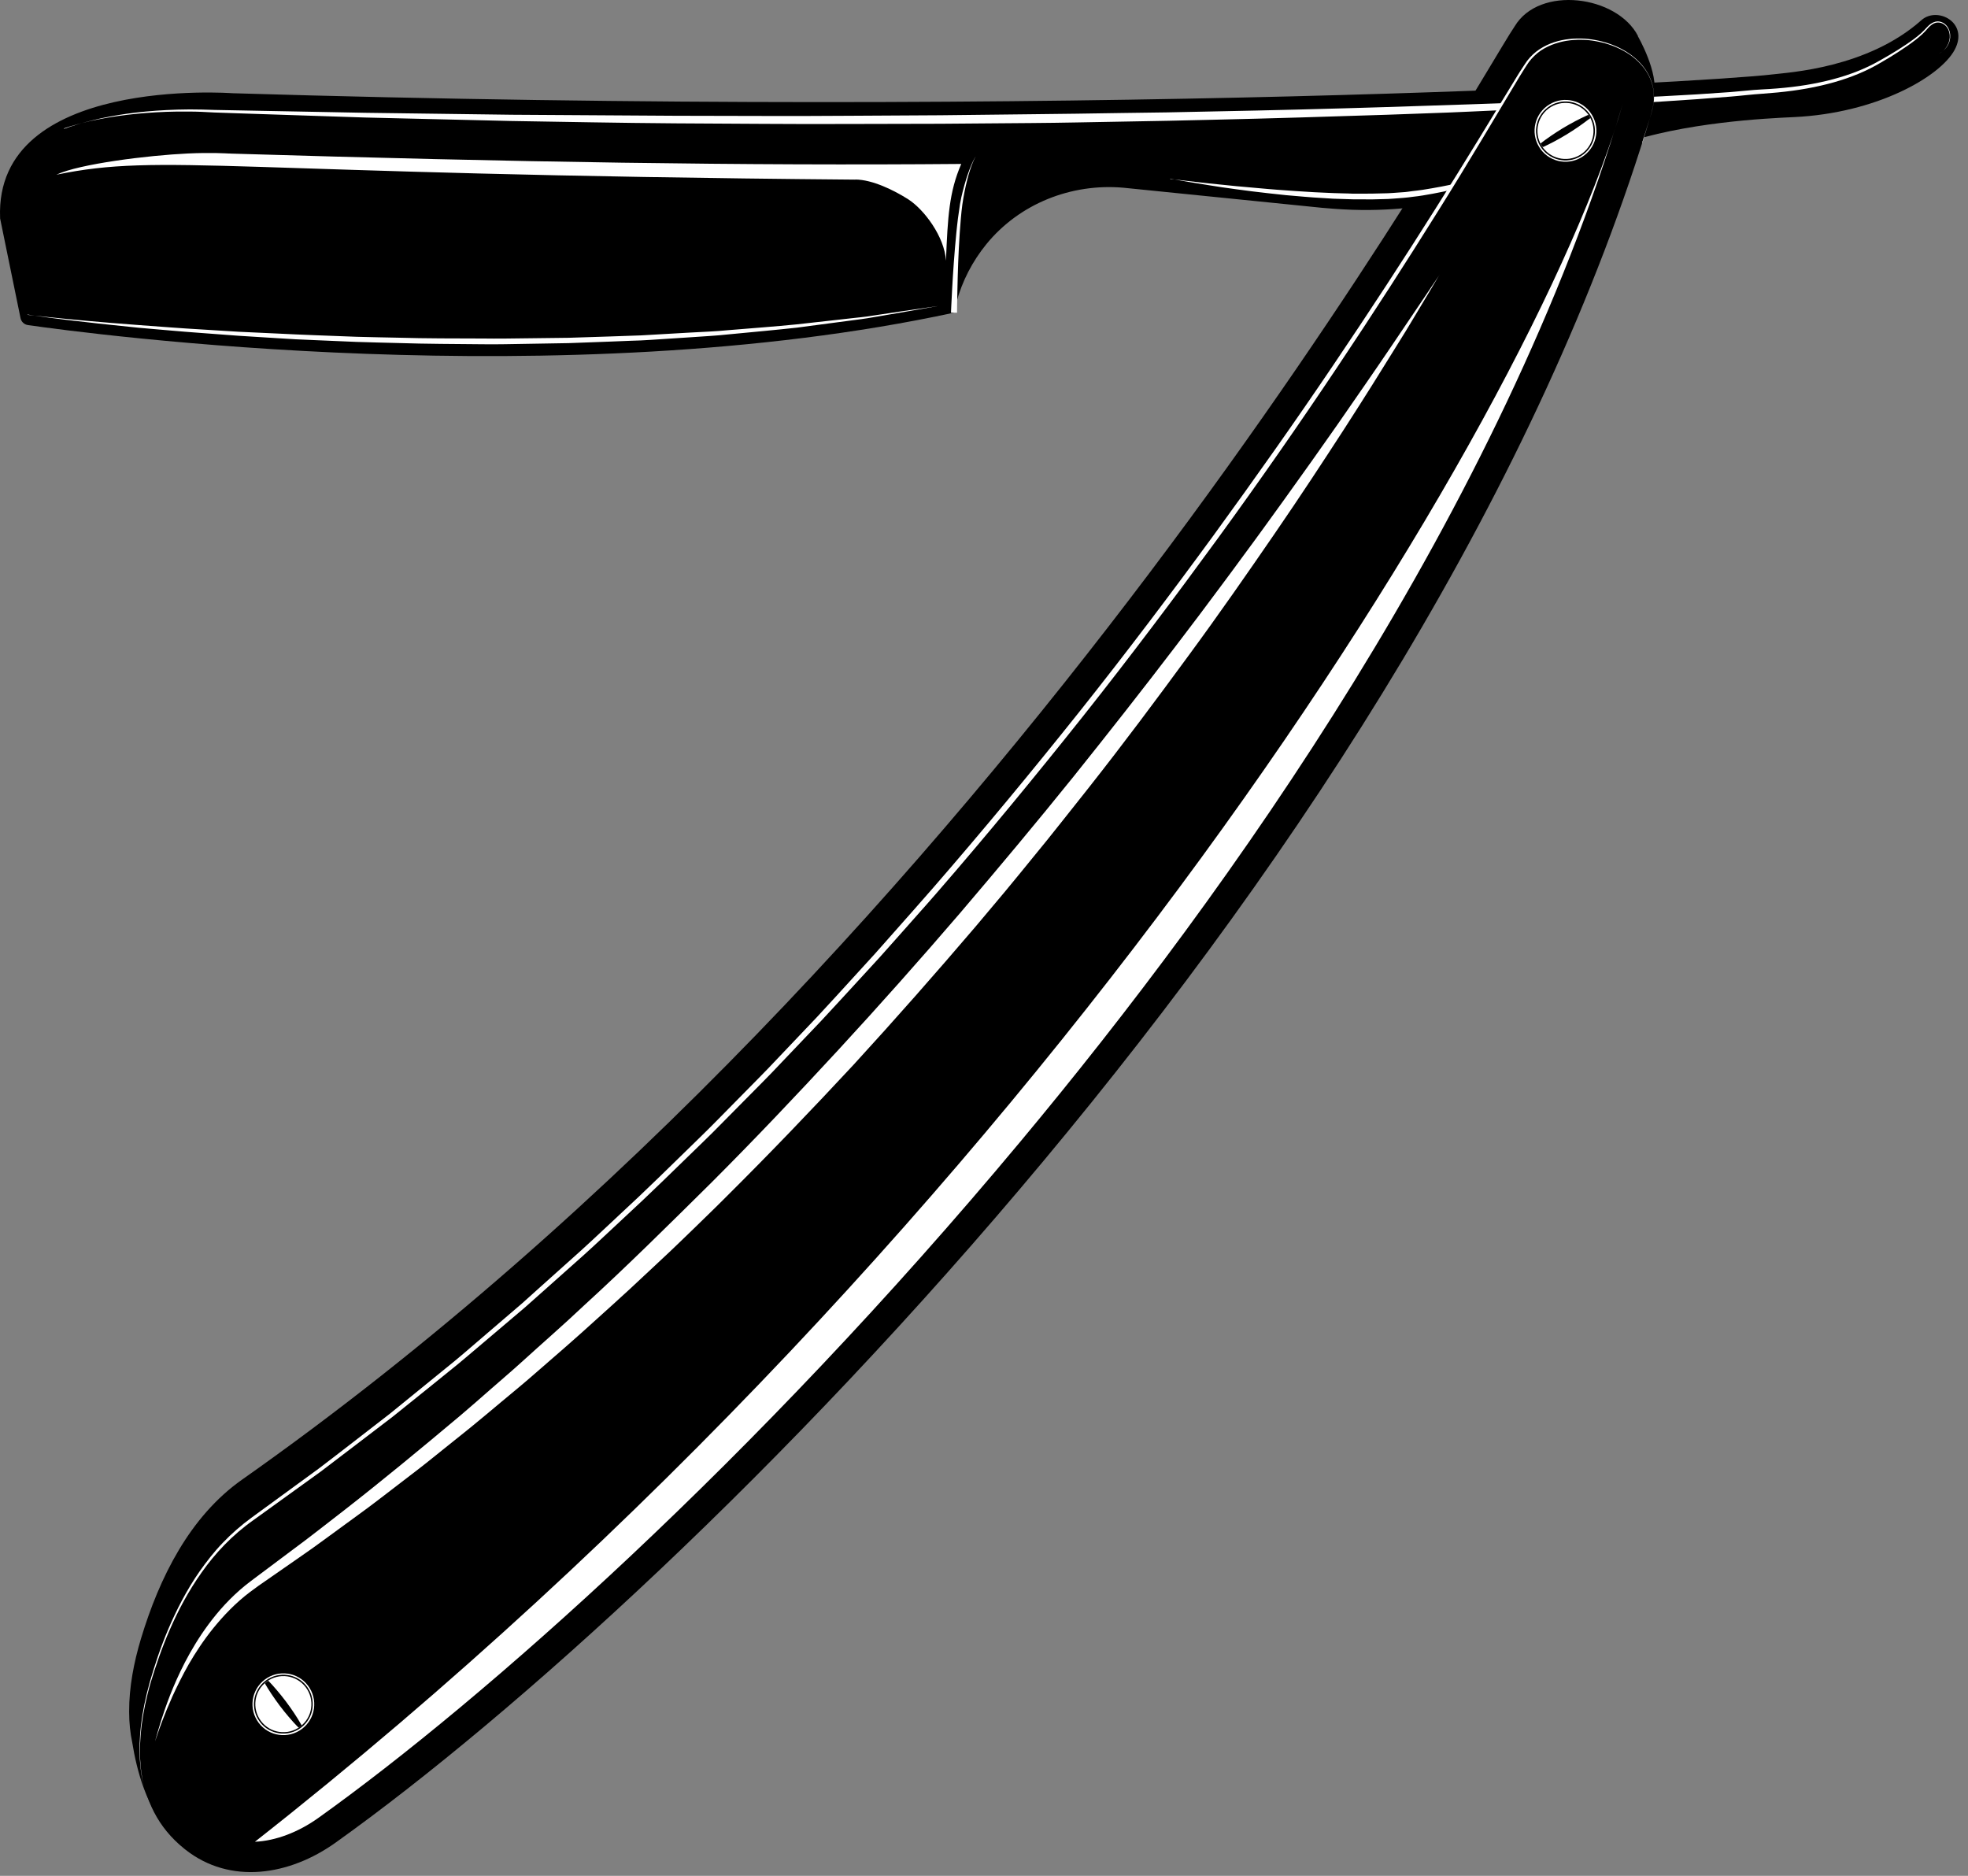 <svg width="192" height="183" viewBox="0 0 192 183" fill="none" xmlns="http://www.w3.org/2000/svg">
<rect x="0" y="0" width="192" height="183" fill="#808080" stroke="none"/>
<path d="M159.81 3.524C157.78 -0.446 150.18 -1.466 147.77 2.574C144.09 7.934 97.9 92.054 23.62 144.344C18.52 147.934 15.55 153.894 13.75 159.874C13.06 162.164 12.59 164.604 12.6 166.964C12.6 166.964 12.6 166.984 12.6 167.024C12.6 168.044 12.7 169.054 12.91 170.034C13.33 172.674 14.31 176.414 16.58 178.774C16.72 177.964 16.8 177.204 16.82 176.484C16.85 176.504 16.87 176.534 16.9 176.554C16.93 176.584 16.97 176.614 17 176.634C21.37 180.084 27.15 179.184 31.68 175.944C66 151.444 137.07 80.904 159.42 9.234C160.31 9.774 161.18 10.064 161.35 9.344C161.87 7.124 159.79 3.524 159.78 3.514L159.81 3.524Z" fill="black"/>
<path d="M93.29 29.564C93.86 27.424 94.88 25.484 96.22 23.834C99.45 19.864 104.52 17.864 109.61 18.314L128.99 20.274C129.4 20.314 129.82 20.344 130.23 20.374C139.49 21.054 146.42 18.584 155.08 15.244L158.05 14.104C164.34 11.924 172.37 11.544 175.02 11.424C183.09 11.044 189.28 7.484 190.69 4.874C192.14 2.194 189 0.594 187.46 1.964C182.19 6.654 174.51 7.064 172.88 7.264C166.27 8.054 104.44 11.564 22.67 9.094C22.67 9.094 -0.55 7.364 0.01 21.254C0.01 21.304 0.01 21.354 0.03 21.404L2 31.024C2.07 31.384 2.36 31.664 2.73 31.714C8.52 32.544 54.77 38.764 93.07 30.504C93.18 30.134 93.16 30.074 93.29 29.584V29.564Z" fill="black"/>
<path d="M2.69 30.714C2.69 30.714 3.04 30.754 3.68 30.824C4.33 30.904 5.28 30.984 6.49 31.114C7.7 31.224 9.18 31.374 10.87 31.504C11.72 31.574 12.62 31.644 13.56 31.714C14.51 31.784 15.51 31.854 16.55 31.934C18.63 32.094 20.89 32.204 23.28 32.364C24.47 32.424 25.7 32.474 26.96 32.534C27.59 32.564 28.22 32.594 28.86 32.624C29.5 32.644 30.15 32.674 30.8 32.704C32.1 32.754 33.43 32.804 34.77 32.854C36.11 32.894 37.47 32.914 38.84 32.944C41.58 33.024 44.36 33.014 47.14 33.024C48.53 33.044 49.92 33.024 51.31 33.004C52.7 32.984 54.08 32.974 55.45 32.954C56.82 32.914 58.18 32.864 59.52 32.824C60.19 32.804 60.86 32.784 61.52 32.754C62.18 32.734 62.84 32.714 63.49 32.664C64.79 32.594 66.07 32.514 67.33 32.444C68.58 32.374 69.81 32.334 71 32.214C73.38 32.014 75.64 31.854 77.72 31.644C79.79 31.414 81.7 31.194 83.38 31.014C83.8 30.964 84.21 30.934 84.6 30.874C84.99 30.814 85.37 30.764 85.73 30.704C86.46 30.594 87.12 30.494 87.73 30.404C90.14 30.054 91.52 29.854 91.52 29.854C91.52 29.854 90.15 30.094 87.75 30.514C87.15 30.614 86.48 30.734 85.76 30.854C85.4 30.914 85.02 30.984 84.63 31.044C84.24 31.114 83.83 31.154 83.41 31.214C81.73 31.434 79.83 31.684 77.75 31.964C75.67 32.194 73.42 32.394 71.03 32.624C69.84 32.754 68.61 32.814 67.35 32.904C66.09 32.984 64.81 33.064 63.51 33.154C62.86 33.204 62.2 33.224 61.54 33.244C60.88 33.274 60.21 33.294 59.54 33.324C58.2 33.374 56.84 33.424 55.47 33.474C54.1 33.494 52.72 33.514 51.33 33.544C49.94 33.564 48.55 33.604 47.15 33.584C44.36 33.554 41.58 33.554 38.83 33.464C37.46 33.424 36.1 33.404 34.75 33.354C33.41 33.294 32.08 33.244 30.77 33.184C29.46 33.134 28.18 33.074 26.93 32.984C25.68 32.904 24.45 32.834 23.25 32.754C20.86 32.564 18.6 32.424 16.52 32.234C15.48 32.144 14.48 32.054 13.53 31.974C12.58 31.874 11.68 31.784 10.84 31.694C9.15 31.524 7.68 31.334 6.47 31.204C5.26 31.044 4.31 30.934 3.67 30.834C3.02 30.734 2.68 30.684 2.68 30.684L2.69 30.714Z" fill="white"/>
<path d="M6.27 12.564C6.27 12.564 6.44 12.504 6.78 12.384C7.12 12.274 7.62 12.104 8.29 11.924C9.63 11.564 11.62 11.124 14.2 10.884C15.49 10.764 16.92 10.684 18.49 10.674C19.27 10.674 20.09 10.694 20.92 10.724C21.76 10.734 22.63 10.754 23.53 10.774C27.13 10.844 31.19 10.924 35.62 11.004C40.05 11.064 44.85 11.124 49.93 11.194C55.01 11.224 60.36 11.264 65.9 11.294C71.44 11.294 77.16 11.344 82.98 11.294C85.89 11.274 88.82 11.264 91.76 11.244C94.7 11.214 97.66 11.174 100.61 11.144C103.56 11.124 106.52 11.064 109.46 11.024C110.93 11.004 112.4 10.984 113.86 10.964C115.32 10.934 116.78 10.904 118.24 10.874C124.05 10.764 129.78 10.614 135.31 10.444C140.85 10.264 146.2 10.094 151.27 9.894C156.34 9.694 161.14 9.464 165.56 9.204C166.66 9.134 167.75 9.054 168.8 8.984C169.33 8.944 169.85 8.894 170.36 8.844C170.62 8.824 170.88 8.794 171.13 8.774C171.39 8.754 171.64 8.744 171.9 8.724C173.91 8.624 175.81 8.414 177.56 8.034C179.31 7.664 180.91 7.144 182.31 6.474C183.01 6.144 183.65 5.754 184.27 5.404C184.88 5.044 185.46 4.684 185.99 4.324C186.52 3.964 187.02 3.604 187.44 3.224C187.65 3.034 187.83 2.834 188.02 2.634C188.21 2.434 188.42 2.264 188.67 2.164C188.91 2.064 189.19 2.064 189.41 2.154C189.64 2.234 189.82 2.384 189.96 2.564C190.22 2.914 190.29 3.334 190.26 3.684C190.23 4.034 190.1 4.324 189.95 4.544C189.8 4.764 189.63 4.914 189.49 5.024C189.35 5.134 189.23 5.194 189.15 5.244C189.23 5.204 189.35 5.134 189.49 5.024C189.63 4.914 189.79 4.754 189.93 4.534C190.07 4.314 190.19 4.024 190.22 3.684C190.24 3.344 190.17 2.944 189.91 2.614C189.78 2.454 189.6 2.314 189.39 2.244C189.17 2.174 188.94 2.174 188.72 2.264C188.5 2.354 188.3 2.524 188.12 2.714C187.95 2.914 187.76 3.134 187.55 3.324C187.12 3.724 186.63 4.094 186.1 4.464C185.57 4.834 185 5.204 184.38 5.584C183.76 5.944 183.13 6.344 182.42 6.694C181.02 7.394 179.4 7.954 177.64 8.354C175.88 8.764 173.96 9.004 171.94 9.144C171.43 9.174 170.95 9.224 170.42 9.274C169.9 9.324 169.38 9.384 168.85 9.424C167.79 9.504 166.71 9.594 165.6 9.674C161.18 9.984 156.38 10.254 151.31 10.514C148.77 10.654 146.17 10.754 143.5 10.884C140.84 11.014 138.11 11.084 135.34 11.194C129.8 11.374 124.08 11.554 118.26 11.684C116.81 11.714 115.35 11.754 113.88 11.784C112.42 11.814 110.95 11.834 109.47 11.864C106.53 11.914 103.57 11.984 100.62 12.004C97.66 12.024 94.71 12.054 91.77 12.074C88.83 12.074 85.89 12.084 82.98 12.094C77.16 12.124 71.44 12.054 65.89 12.034C60.35 11.994 54.99 11.884 49.91 11.804C44.83 11.684 40.03 11.574 35.6 11.464C31.17 11.314 27.11 11.184 23.51 11.064C22.61 11.034 21.74 11.004 20.9 10.974C20.05 10.924 19.25 10.884 18.47 10.884C16.92 10.864 15.49 10.924 14.2 11.024C11.63 11.224 9.63 11.604 8.28 11.934C7.61 12.104 7.1 12.254 6.76 12.354C6.42 12.464 6.24 12.524 6.24 12.524L6.27 12.564Z" fill="white"/>
<path d="M83.44 17.524C21.88 17.004 15.97 14.884 5.5 17.044C7.73 15.984 14.47 15.154 18.31 14.974C20.6 14.864 22.25 14.974 22.27 14.974H22.39L22.52 14.984C50.32 15.824 72.75 16.174 93.78 15.994C92.6 18.714 92.46 21.154 92.29 25.434C92.15 23.084 90.15 20.434 88.61 19.444C87.21 18.554 85.11 17.524 83.46 17.514L83.44 17.524Z" fill="white"/>
<path d="M92.78 30.474C92.78 30.474 92.82 29.504 92.9 28.054C92.98 26.604 93.11 24.664 93.3 22.734C93.35 22.254 93.4 21.764 93.46 21.294C93.52 20.824 93.59 20.354 93.66 19.904C93.74 19.454 93.83 19.024 93.94 18.614C94.05 18.204 94.15 17.824 94.26 17.484C94.48 16.784 94.7 16.224 94.88 15.834C95.06 15.444 95.2 15.244 95.2 15.244C95.2 15.244 95.07 15.454 94.91 15.844C94.75 16.234 94.55 16.804 94.37 17.514C94.19 18.214 94.02 19.044 93.89 19.934C93.83 20.384 93.78 20.844 93.74 21.324C93.7 21.794 93.66 22.284 93.63 22.764C93.5 24.694 93.44 26.624 93.41 28.084C93.37 29.534 93.37 30.504 93.37 30.504H92.78V30.474Z" fill="white"/>
<path d="M114.16 17.454C114.16 17.454 114.81 17.534 115.94 17.664C117.07 17.804 118.69 17.974 120.64 18.164C121.61 18.254 122.67 18.344 123.78 18.444C124.34 18.494 124.91 18.534 125.5 18.574C126.09 18.614 126.68 18.664 127.29 18.694C127.9 18.734 128.52 18.774 129.14 18.794C129.77 18.824 130.4 18.854 131.04 18.864C131.36 18.864 131.68 18.884 132 18.894C132.32 18.894 132.64 18.894 132.97 18.894C133.62 18.894 134.26 18.884 134.91 18.864C135.56 18.864 136.2 18.794 136.84 18.754C137.15 18.744 137.48 18.684 137.8 18.644C138.12 18.604 138.44 18.574 138.76 18.524C140.01 18.324 141.25 18.104 142.43 17.814C142.73 17.744 143.02 17.674 143.31 17.604C143.6 17.534 143.89 17.454 144.17 17.384C144.74 17.244 145.29 17.084 145.83 16.934C146.9 16.634 147.91 16.324 148.84 16.024C149.77 15.724 150.62 15.444 151.37 15.184C152.12 14.924 152.77 14.684 153.3 14.484C153.83 14.284 154.25 14.124 154.54 14.014C154.82 13.904 154.98 13.844 154.98 13.844C154.98 13.844 154.4 14.134 153.35 14.584C152.83 14.814 152.19 15.074 151.45 15.374C150.71 15.674 149.88 16.004 148.96 16.334C148.04 16.664 147.04 17.014 145.96 17.344C145.42 17.504 144.87 17.684 144.3 17.834C143.73 18.004 143.15 18.154 142.55 18.294C141.36 18.594 140.12 18.854 138.83 19.064C138.51 19.124 138.19 19.154 137.87 19.194C137.55 19.234 137.24 19.284 136.9 19.304C136.25 19.344 135.59 19.424 134.94 19.424C134.28 19.444 133.63 19.464 132.98 19.444C132.65 19.444 132.33 19.444 132 19.444C131.68 19.434 131.35 19.424 131.03 19.414C130.71 19.404 130.39 19.394 130.07 19.384C129.75 19.364 129.44 19.344 129.12 19.324C128.49 19.294 127.87 19.244 127.26 19.194C126.04 19.104 124.86 18.984 123.75 18.854C122.63 18.734 121.58 18.594 120.61 18.464C119.64 18.334 118.75 18.204 117.97 18.074C117.19 17.944 116.5 17.834 115.94 17.744C115.38 17.654 114.94 17.564 114.64 17.514C114.34 17.454 114.18 17.424 114.18 17.424L114.16 17.454Z" fill="white"/>
<path d="M148.84 6.364C145.16 11.724 98.97 95.844 24.69 148.134C19.59 151.724 16.62 157.684 14.82 163.664C13.08 169.474 12.75 176.164 17.98 180.354C18.01 180.384 18.05 180.414 18.08 180.434C22.45 183.884 28.23 182.984 32.76 179.744C67.41 155.014 139.51 83.344 161.13 10.974C163.15 4.214 151.86 1.264 148.83 6.354L148.84 6.364Z" fill="black"/>
<path d="M24.87 179.674C101.9 119.144 149.57 40.724 158.31 10.144C146.48 49.754 119.84 87.044 99.57 111.344C73.61 142.484 47.15 165.854 31.05 177.354C29.08 178.754 26.89 179.584 24.87 179.674Z" fill="white"/>
<path d="M160.24 13.914C160.24 13.914 160.51 13.014 161.02 11.334C161.09 11.124 161.15 10.904 161.2 10.664C161.22 10.544 161.27 10.424 161.28 10.294C161.3 10.164 161.31 10.034 161.33 9.904C161.37 9.374 161.36 8.774 161.17 8.164C160.99 7.554 160.67 6.944 160.19 6.394C159.72 5.844 159.11 5.344 158.39 4.954C157.68 4.564 156.86 4.254 155.98 4.074C155.1 3.884 154.15 3.814 153.17 3.934C152.2 4.044 151.2 4.354 150.32 4.934C149.89 5.234 149.5 5.604 149.17 6.034L148.94 6.374L148.71 6.734C148.56 6.974 148.41 7.214 148.26 7.454C145.91 11.374 143.29 15.824 140.3 20.594C134.34 30.144 127.11 41.134 118.82 52.514C114.67 58.204 110.3 64.024 105.71 69.814C101.11 75.604 96.34 81.404 91.42 87.074C90.19 88.494 88.93 89.884 87.69 91.294L85.82 93.394C85.19 94.084 84.55 94.774 83.92 95.464C82.65 96.834 81.4 98.224 80.12 99.584C78.84 100.934 77.56 102.274 76.28 103.614C75.02 104.964 73.71 106.254 72.42 107.564C71.78 108.214 71.13 108.864 70.49 109.514C69.85 110.164 69.21 110.814 68.56 111.434C65.96 113.954 63.41 116.474 60.82 118.854C59.53 120.044 58.27 121.254 56.98 122.414C55.69 123.564 54.41 124.704 53.14 125.834C52.51 126.394 51.88 126.954 51.25 127.514C50.61 128.054 49.98 128.594 49.34 129.134C48.08 130.204 46.83 131.264 45.6 132.304C44.99 132.834 44.36 133.334 43.74 133.834C43.12 134.334 42.51 134.834 41.9 135.324C40.68 136.304 39.48 137.274 38.29 138.224C35.87 140.064 33.55 141.854 31.3 143.554C29.02 145.204 26.83 146.784 24.74 148.284C22.65 149.754 20.98 151.544 19.67 153.404C18.35 155.264 17.36 157.164 16.57 158.974C15.78 160.784 15.2 162.504 14.72 164.074C14.26 165.644 13.97 167.084 13.81 168.354C13.66 169.614 13.63 170.704 13.67 171.584C13.71 172.464 13.82 173.134 13.89 173.574C13.98 174.014 14.03 174.244 14.03 174.244C14.03 174.244 13.98 174.014 13.88 173.574C13.8 173.124 13.69 172.464 13.64 171.584C13.59 170.704 13.61 169.614 13.75 168.344C13.9 167.074 14.18 165.634 14.63 164.044C15.09 162.464 15.65 160.734 16.43 158.904C17.21 157.084 18.18 155.154 19.49 153.274C20.15 152.344 20.88 151.394 21.73 150.514C22.57 149.634 23.53 148.794 24.57 148.034C26.64 146.524 28.82 144.934 31.09 143.274C33.33 141.574 35.64 139.764 38.04 137.914C39.22 136.954 40.41 135.984 41.63 134.994C42.24 134.504 42.85 134.004 43.46 133.504C44.08 133.004 44.7 132.504 45.31 131.974C46.53 130.924 47.77 129.864 49.03 128.784C49.66 128.244 50.29 127.704 50.92 127.164C51.54 126.604 52.17 126.044 52.8 125.474C54.06 124.344 55.33 123.204 56.62 122.054C57.9 120.894 59.16 119.694 60.45 118.494C63.04 116.114 65.58 113.594 68.17 111.074C68.82 110.444 69.46 109.804 70.1 109.154C70.74 108.504 71.38 107.854 72.02 107.204C73.3 105.894 74.61 104.604 75.87 103.254C77.14 101.914 78.42 100.574 79.7 99.224C80.97 97.864 82.22 96.484 83.48 95.104C84.11 94.414 84.74 93.724 85.37 93.034L87.23 90.934C88.47 89.524 89.72 88.134 90.95 86.714C95.87 81.054 100.65 75.274 105.26 69.494C109.86 63.714 114.24 57.914 118.39 52.234C122.53 46.544 126.45 40.994 130.06 35.644C133.67 30.304 137 25.194 140 20.434C143.01 15.674 145.67 11.264 148.06 7.354C148.21 7.104 148.36 6.874 148.52 6.634L148.75 6.284L148.99 5.934C149.34 5.484 149.74 5.104 150.2 4.804C151.11 4.204 152.14 3.904 153.13 3.804C154.12 3.694 155.09 3.774 155.98 3.974C156.87 4.174 157.69 4.484 158.41 4.894C159.13 5.304 159.74 5.804 160.22 6.374C160.69 6.934 161.02 7.564 161.19 8.184C161.37 8.804 161.38 9.404 161.33 9.944C161.31 10.074 161.29 10.214 161.28 10.334C161.26 10.464 161.22 10.584 161.2 10.704C161.15 10.944 161.08 11.164 161.01 11.374C160.48 13.054 160.2 13.944 160.2 13.944L160.24 13.914Z" fill="white"/>
<path d="M140.43 26.814C140.43 26.814 140.05 27.454 139.33 28.664C138.97 29.264 138.52 30.014 138 30.884C137.48 31.764 136.87 32.764 136.17 33.874C134.79 36.114 133.1 38.814 131.12 41.884C129.13 44.954 126.87 48.404 124.32 52.114C121.77 55.824 118.99 59.834 115.93 63.994C112.88 68.154 109.63 72.524 106.14 76.944C105.27 78.054 104.38 79.154 103.49 80.284C103.04 80.844 102.6 81.404 102.15 81.964C101.7 82.524 101.24 83.084 100.78 83.644C99.86 84.764 98.95 85.904 98.01 87.024C97.07 88.144 96.12 89.274 95.17 90.404C91.33 94.904 87.36 99.414 83.3 103.844C79.21 108.244 75.05 112.584 70.85 116.754C69.81 117.804 68.74 118.824 67.7 119.844C66.64 120.864 65.6 121.884 64.54 122.864C63.48 123.854 62.43 124.834 61.38 125.814C60.33 126.784 59.27 127.734 58.23 128.674C56.15 130.574 54.05 132.384 52 134.164C50.98 135.054 49.94 135.904 48.92 136.754C47.9 137.604 46.9 138.454 45.9 139.264C44.89 140.074 43.9 140.874 42.92 141.654C41.94 142.444 40.98 143.214 40.01 143.944C39.05 144.684 38.1 145.404 37.17 146.124C36.7 146.474 36.25 146.834 35.78 147.174C35.32 147.514 34.86 147.854 34.4 148.184C33.49 148.854 32.6 149.504 31.73 150.134C30.87 150.774 30 151.384 29.16 151.964C28.32 152.554 27.5 153.124 26.7 153.674C26.3 153.954 25.91 154.224 25.52 154.494L25.23 154.694L24.96 154.894C24.77 155.034 24.59 155.164 24.4 155.304C22.98 156.374 21.81 157.614 20.83 158.814C19.85 160.024 19.06 161.244 18.41 162.364C17.77 163.494 17.26 164.544 16.83 165.474C16.42 166.404 16.09 167.204 15.84 167.864C15.59 168.524 15.41 169.024 15.3 169.374C15.18 169.714 15.12 169.894 15.12 169.894C15.12 169.894 15.17 169.714 15.27 169.364C15.37 169.014 15.52 168.494 15.73 167.824C16.16 166.484 16.83 164.524 18.04 162.174C18.65 161.004 19.4 159.734 20.35 158.454C21.31 157.164 22.46 155.864 23.92 154.674C24.1 154.534 24.28 154.394 24.46 154.254L24.75 154.034L25.03 153.824C25.41 153.544 25.79 153.254 26.18 152.964C26.96 152.384 27.75 151.784 28.57 151.174C30.22 149.964 31.9 148.624 33.68 147.254C37.22 144.494 40.97 141.404 44.91 138.094C45.89 137.264 46.87 136.404 47.86 135.534C48.85 134.664 49.87 133.804 50.87 132.894C52.87 131.074 54.95 129.274 56.99 127.344C61.13 123.564 65.25 119.484 69.43 115.344C73.59 111.184 77.71 106.844 81.77 102.444C85.83 98.044 89.8 93.574 93.64 89.104C97.46 84.624 101.18 80.174 104.7 75.804C108.21 71.424 111.56 67.154 114.68 63.064C115.46 62.034 116.22 61.024 116.98 60.034C117.73 59.034 118.46 58.044 119.19 57.074C119.92 56.104 120.62 55.144 121.31 54.204C122 53.264 122.69 52.344 123.34 51.434C124 50.524 124.64 49.634 125.27 48.764C125.89 47.884 126.5 47.034 127.1 46.204C128.3 44.544 129.4 42.944 130.46 41.454C132.54 38.454 134.36 35.834 135.82 33.664C137.29 31.494 138.44 29.784 139.23 28.614C140.01 27.444 140.43 26.824 140.43 26.824V26.814Z" fill="white"/>
<path d="M155.31 11.204C156.17 12.624 155.72 14.484 154.29 15.344C152.86 16.204 151.01 15.754 150.15 14.324C149.29 12.904 149.74 11.044 151.17 10.184C152.59 9.324 154.45 9.774 155.31 11.204Z" fill="white"/>
<path d="M155.19 11.284C156.01 12.644 155.58 14.404 154.22 15.234C152.86 16.064 151.1 15.624 150.27 14.264C149.45 12.904 149.88 11.144 151.24 10.314C152.6 9.494 154.36 9.924 155.19 11.284Z" fill="black"/>
<path d="M155.07 11.354C155.85 12.644 155.44 14.334 154.15 15.114C152.86 15.894 151.17 15.484 150.39 14.194C149.61 12.904 150.02 11.214 151.31 10.434C152.6 9.654 154.29 10.064 155.07 11.354Z" fill="white"/>
<path d="M155.01 11.634C155.01 11.634 155.1 11.564 155.15 11.524C155.12 11.464 155.1 11.414 155.07 11.354C155.04 11.304 154.99 11.254 154.96 11.204C154.91 11.224 154.86 11.254 154.8 11.274C154.13 11.574 153.27 12.024 152.44 12.524C151.64 13.014 150.87 13.544 150.3 13.994C150.33 14.054 150.35 14.124 150.39 14.184C150.43 14.244 150.48 14.294 150.52 14.354C151.18 14.054 152.01 13.624 152.81 13.134C153.64 12.634 154.43 12.074 155.01 11.624V11.634Z" fill="black"/>
<path d="M29.46 168.664C28.13 169.664 26.24 169.404 25.24 168.074C24.24 166.744 24.5 164.854 25.83 163.854C27.16 162.854 29.05 163.114 30.05 164.444C31.05 165.774 30.79 167.664 29.46 168.664Z" fill="white"/>
<path d="M29.37 168.544C28.1 169.494 26.3 169.244 25.35 167.974C24.4 166.704 24.65 164.904 25.92 163.954C27.19 163.004 28.99 163.254 29.94 164.524C30.89 165.794 30.64 167.594 29.37 168.544Z" fill="black"/>
<path d="M29.29 168.434C28.08 169.344 26.37 169.104 25.46 167.894C24.55 166.684 24.79 164.974 26 164.064C27.21 163.154 28.92 163.394 29.83 164.604C30.74 165.814 30.5 167.524 29.29 168.434Z" fill="white"/>
<path d="M29.01 168.414C29.01 168.414 29.09 168.494 29.13 168.544C29.18 168.514 29.24 168.484 29.29 168.444C29.34 168.404 29.38 168.354 29.43 168.314C29.4 168.264 29.37 168.214 29.34 168.164C28.98 167.524 28.44 166.714 27.86 165.944C27.29 165.194 26.68 164.484 26.18 163.964C26.12 164.004 26.05 164.034 26 164.074C25.94 164.114 25.9 164.174 25.84 164.224C26.2 164.854 26.72 165.634 27.28 166.384C27.86 167.154 28.5 167.894 29.01 168.424V168.414Z" fill="black"/>
</svg>
